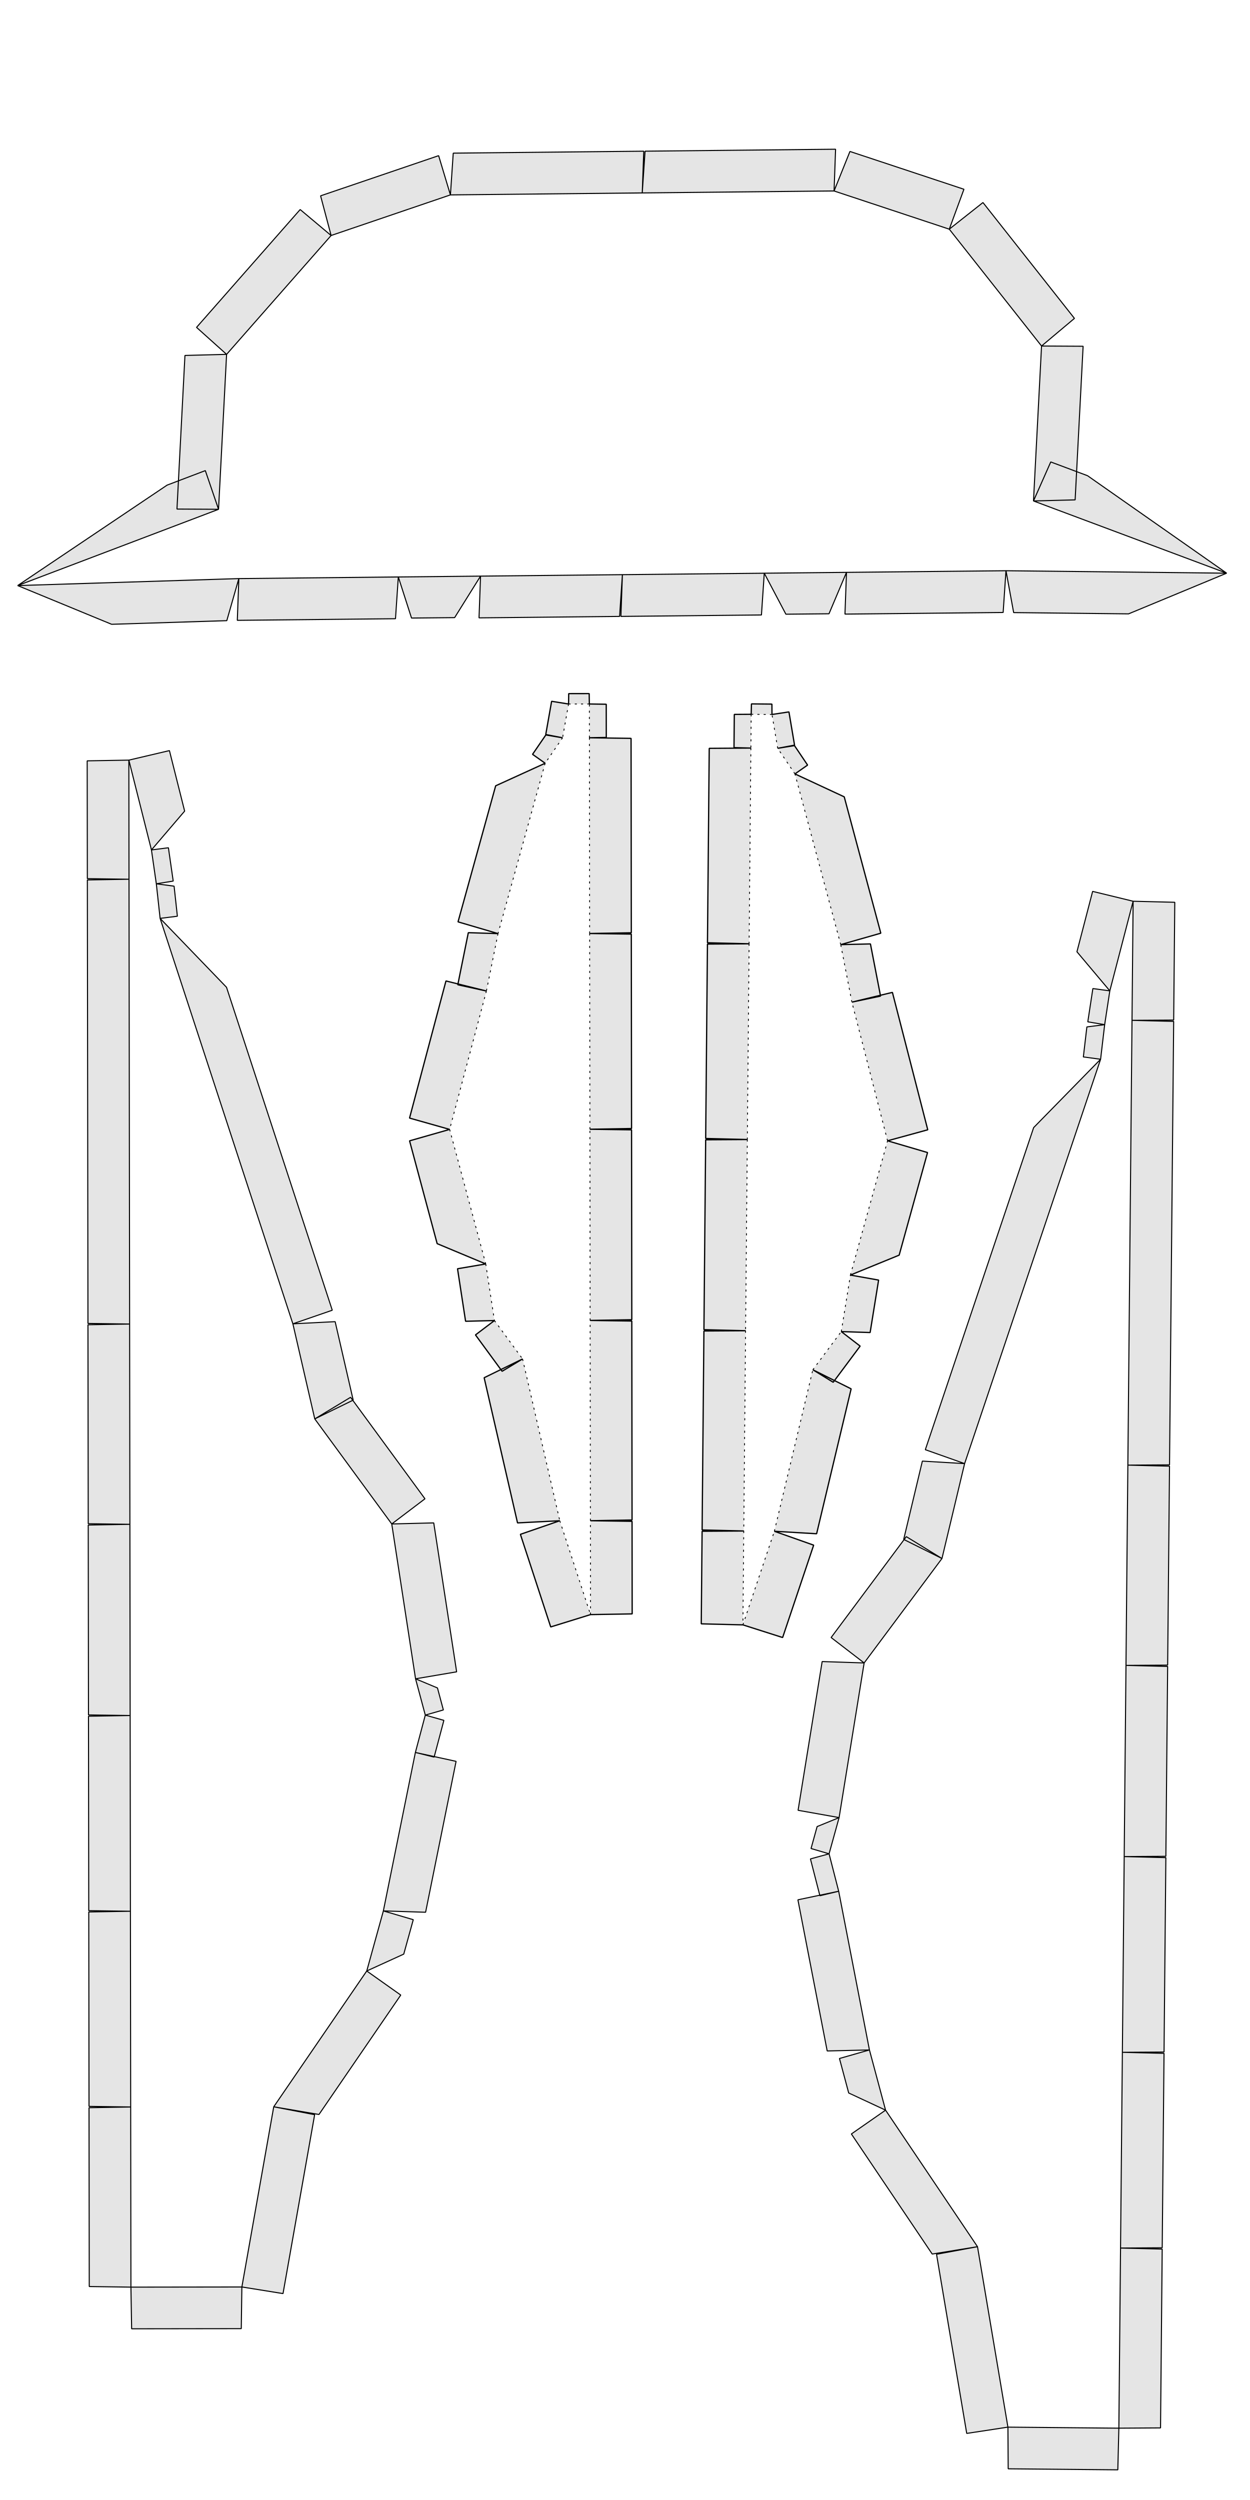 <?xml version="1.0" encoding="UTF-8" standalone="no"?>
<svg
   xmlns:dc="http://purl.org/dc/elements/1.1/"
   xmlns:cc="http://creativecommons.org/ns#"
   xmlns:rdf="http://www.w3.org/1999/02/22-rdf-syntax-ns#"
   xmlns:svg="http://www.w3.org/2000/svg"
   xmlns="http://www.w3.org/2000/svg"
   xmlns:sodipodi="http://sodipodi.sourceforge.net/DTD/sodipodi-0.dtd"
   xmlns:inkscape="http://www.inkscape.org/namespaces/inkscape"
   version="1.1"
   width="300.00mm"
   height="600.00mm"
   viewBox="0 0 300.00 600.00"
   id="svg23498"
   sodipodi:docname="frontseat_edgesupport_slice2.svg"
   inkscape:version="0.92.2 (5c3e80d, 2017-08-06)">
  <defs
     id="defs23502" />
  <sodipodi:namedview
     id="namedview23500"
     pagecolor="#ffffff"
     bordercolor="#666666"
     borderopacity="1.0"
     inkscape:pageshadow="2"
     inkscape:pageopacity="0.0"
     inkscape:pagecheckerboard="0"
     inkscape:document-units="mm"
     showgrid="false"
     inkscape:zoom="0.35057292"
     inkscape:cx="757.7849"
     inkscape:cy="1099.6697"
     inkscape:window-width="1920"
     inkscape:window-height="1017"
     inkscape:window-x="-8"
     inkscape:window-y="209"
     inkscape:window-maximized="1"
     inkscape:current-layer="svg23498" />
  <style
     type="text/css"
     id="style23098">
    path {
        fill: none;
        stroke-linecap: butt;
        stroke-linejoin: bevel;
        stroke-dasharray: none;
    }
    path.outer {
        stroke: #000000;
        stroke-dasharray: none;
        stroke-dashoffset: 0;
        stroke-width: 0.3;
        stroke-opacity: 1.0;
    }
    path.convex {
        stroke: #000000;
        stroke-dasharray: 0.50,1.00;
        stroke-dashoffset:0;
        stroke-width:0.2;
        stroke-opacity: 1.0
    }
    path.concave {
        stroke: #000000;
        stroke-dasharray: 1.00,0.50,0.20,0.50;
        stroke-dashoffset: 0;
        stroke-width: 0.2;
        stroke-opacity: 1.0
    }
    path.freestyle {
        stroke: #000000;
        stroke-dasharray: none;
        stroke-dashoffset: 0;
        stroke-width: 0.2;
        stroke-opacity: 1.0
    }
    path.outer_background {
        stroke: #ffffff;
        stroke-opacity: 1.0;
        stroke-width: 0.5
    }
    path.inner_background {
        stroke: #ffffff;
        stroke-opacity: 1.0;
        stroke-width: 0.2
    }
    path.sticker {
        fill: #e5e5e5;
        stroke: none;
        fill-opacity: 1.0;
    }
    path.arrow {
        fill: #000000;
    }
    text {
        font-style: normal;
        fill: #000000;
        fill-opacity: 1.0;
        stroke: none;
    }
    text, tspan {
        text-anchor:middle;
    }
    </style>
  <g
     id="g847">
    <path
       class="sticker"
       d="m 212.538,506.438 -8.849,-4.121 -2.219,-8.279 7.195,-2.05 z m 13.534,-132.395 -9.187,-4.583 4.483,-18.795 10.138,0.599 z m 8.528,165.166 -10.87,1.761 -19.4,-28.817 8.208,-5.715 z m -27.206,-140.102 -7.925,-6.101 18.045,-24.215 8.557,5.253 z m -6.01,37.118 -9.846,-1.753 5.78,-35.699 10.076,0.334 z m -2.408,8.693 -4.327,-1.272 1.458,-5.265 5.277,-2.156 z m 70.393,47.637 9.998,0.25 -0.436,46.661 -10.001,0.064 z m -3.012,-254.749 -7.893,-9.381 3.768,-14.492 9.718,2.364 z m 5.326,7.077 9.998,0.25 -0.994,106.433 -10.001,0.064 z m -29.781,337.63 -9.887,1.508 -7.249,-42.994 9.835,-1.818 z m -40.617,-128.615 -4.508,1.083 -2.272,-8.839 4.472,-1.224 z m 70.665,-237.6 9.998,0.25 -0.264,28.271 -10.001,0.064 z m -1.264,135.332 9.998,0.25 -0.446,47.75 -10.001,0.064 z m -2.159,231.132 -0.25,9.998 -26.311,-0.246 -0.064,-10.001 z m 0.404,-43.232 9.998,0.25 -0.401,42.917 -10.001,0.064 z m 0.878,-93.95 9.998,0.251 -0.436,46.661 -10.001,0.064 z m -38.303,-94.316 -9.428,-3.337 25.998,-77.302 16.068,-16.406 z m 32.638,-97.044 -4.141,-0.553 0.848,-7.209 4.269,-0.535 z m -55.478,237.768 -10.139,0.242 -7.029,-36.276 9.787,-2.057 z m 56.454,-246.066 -4.048,-0.683 1.218,-7.988 4.068,0.555 z m 5.117,153.772 9.998,0.251 -0.426,45.571 -10.001,0.064 z"
       id="path23104"
       inkscape:connector-curvature="0"
       style="fill:#e5e5e5;fill-opacity:1;stroke:#000000;stroke-width:0.25;stroke-linecap:butt;stroke-linejoin:bevel;stroke-dasharray:none;stroke-opacity:1" />
    <path
       class="sticker"
       d="m 88.02,473.036 8.881,-4.05 2.285,-8.261 -7.178,-2.107 z m -12.477,-132.498 9.224,-4.51 -4.333,-18.83 -10.142,0.518 z m -9.846,165.092 10.855,1.847 19.629,-28.661 -8.162,-5.78 z m 28.323,-139.88 7.973,-6.038 -17.852,-24.359 -8.598,5.185 z m 5.713,37.165 9.86,-1.675 -5.495,-35.744 -10.078,0.254 z m 2.339,8.711 4.337,-1.238 -1.416,-5.276 -5.26,-2.198 z m -70.771,47.073 -10,0.171 0.063,46.663 10,0.143 z m 5.045,-254.716 7.968,-9.317 -3.652,-14.522 -9.736,2.287 z m -5.382,7.034 -10,0.171 0.145,106.437 10,0.144 z m 27.086,337.857 9.875,1.587 7.592,-42.935 -9.82,-1.896 z m 41.642,-128.287 4.499,1.119 2.342,-8.82 -4.462,-1.26 z m -68.767,-238.156 -10,0.171 0.038,28.272 10,0.144 z m 0.184,135.338 -10,0.171 0.065,47.752 10,0.143 z m 0.314,231.142 0.171,10 26.312,-0.036 0.143,-10 z m -0.059,-43.233 -10,0.171 0.058,42.919 10,0.143 z m -0.128,-93.954 -10,0.171 0.063,46.663 10,0.143 z m 39.054,-94.007 9.455,-3.261 -25.381,-77.507 -15.937,-16.534 z m -31.863,-97.302 4.145,-0.52 -0.79,-7.215 -4.265,-0.569 z m 53.579,238.204 10.137,0.323 7.319,-36.218 -9.771,-2.135 z m -54.488,-246.508 4.054,-0.65 -1.154,-7.998 -4.072,0.523 z m -6.344,153.727 -10,0.171 0.062,45.573 10,0.143 z"
       id="path23104-2"
       inkscape:connector-curvature="0"
       style="fill:#e5e5e5;fill-opacity:1;stroke:#000000;stroke-width:0.25;stroke-linecap:butt;stroke-linejoin:bevel;stroke-dasharray:none;stroke-opacity:1" />
    <path
       class="sticker"
       d="m 249.971,83.046 9.978,0.055 -1.916,36.869 -9.995,0.26 z m -1.933,37.183 4.143,-9.361 8.829,3.301 33.389,23.395 z m -47.862,-74.396 3.812,-9.484 27.358,9.072 -3.52,9.581 z m -50.799,92.087 -0.678,10.021 -33.733,0.346 0.364,-10.017 z m -53.781,0.551 -0.678,10.021 -37.963,0.389 0.364,-10.017 z m -38.276,0.392 -2.89,10.096 -27.637,0.872 -22.555,-9.293 z m 50.781,-92.087 0.678,-10.021 45.724,-0.469 -0.364,10.017 z m 119.725,8.225 8.085,-6.392 21.956,27.804 -7.896,6.631 z m 13.608,81.974 -0.678,10.021 -37.963,0.389 0.364,-10.017 z m 52.965,0.587 -23.546,9.766 -27.575,-0.306 -1.843,-10.047 z m -91.241,-0.195 -4.199,9.937 -10.345,0.106 -5.19,-9.841 z m -49.02,-91.064 0.678,-10.021 45.724,-0.469 -0.364,10.017 z m -74.67,10.218 -2.527,-9.519 28.33,-9.643 2.83,9.416 z m -25.085,28.527 -7.214,-6.476 24.871,-28.284 7.428,6.233 z m -1.933,37.183 -9.978,-0.055 1.916,-36.869 9.995,-0.26 z M 4.238,140.539 40.096,116.434 l 9.182,-3.486 3.174,9.286 z m 179.187,-2.967 -0.678,10.021 -33.733,0.346 0.364,-10.017 z m -68.094,0.698 -6.22,9.958 -10.344,0.106 -3.17,-9.861 z"
       id="path23272"
       style="fill:#e5e5e5;fill-opacity:1;stroke:#000000;stroke-width:0.25;stroke-linecap:butt;stroke-linejoin:bevel;stroke-dasharray:none;stroke-opacity:1"
       inkscape:connector-curvature="0" />
    <g
       transform="rotate(155.806,98.625,288.071)"
       id="g20">
      <path
         class="sticker"
         d="m 83.18,299.783 7.665,6.425 -21.462,26.437 -7.863,-6.181 z m 16.883,-120.073 9.927,1.213 -2.472,23.256 -9.961,-0.901 z m -9.209,20.567 -9.063,-4.23 9.081,-20.28 9.191,3.943 z m -2.344,66.5 8.64,9.225 -4.072,25.22 -9.897,-1.439 z m 3.663,-13.245 6.388,2.68 -3.4,12.293 -6.651,-1.727 z m 5.385,-50.254 9.463,3.685 -6.969,35.064 -10.262,0.333 z m -86.808,175.896 -3.672,-1.714 3.26,-7.281 3.725,1.598 z M 14.063,371.777 5,367.547 l 19.069,-42.589 9.191,3.943 z m 38.396,-85.75 -9.063,-4.23 18.624,-41.594 9.191,3.943 z m -26.2,84.523 1.879,3.191 -4.815,2.938 -3.386,-2.272 z m -10.952,10.665 -1.056,2.262 -4.484,-2.008 0.984,-2.294 z m 38.027,-43.324 7.598,6.503 -21.624,26.084 -13.049,0.072 z m 8.187,-11.426 5.649,4.183 -7.429,10.368 -6.407,-3.125 z m -41.584,47.943 3.367,2.369 -4.558,6.7 -3.44,-2.262 z m 69.854,-132.048 5.693,-0.688 2.256,10.581 -5.567,1.279 z m -56.53,86.542 -9.063,-4.23 19.07,-42.588 9.191,3.943 z m 37.95,-84.756 -9.063,-4.23 19.515,-43.583 9.191,3.943 z"
         id="path14"
         inkscape:connector-curvature="0"
         style="fill:#e5e5e5;fill-opacity:1;stroke:none;stroke-linecap:butt;stroke-linejoin:bevel;stroke-dasharray:none" />
      <path
         class="convex"
         d="m 97.558,203.278 2.505,-23.568 m 0,0 -9.209,20.567 m 0,0 -19.643,43.87 m 0,0 -18.753,41.881 m 0,0 -19.198,42.875 m 0,0 -19.198,42.875 m 0,0 -3.312,7.397 m 0,0 4.556,2.04 m 0,0 4.63,-6.807 m 0,0 6.322,-3.858 m 0,0 27.075,-32.66 m 0,0 8.187,-11.426 m 0,0 21.66,-26.681 m 0,0 5.33,-33.006 m 0,0 3.663,-13.245 m 0,0 -2.382,-11.172 m 0,0 7.768,-39.082"
         id="path16"
         inkscape:connector-curvature="0"
         style="fill:none;stroke:#000000;stroke-width:0.2;stroke-linecap:butt;stroke-linejoin:bevel;stroke-dasharray:0.5, 1;stroke-dashoffset:0;stroke-opacity:1" />
      <path
         class="outer"
         d="m 62.148,239.916 19.515,-43.583 9.191,3.943 -9.063,-4.23 9.081,-20.28 9.191,3.943 9.927,1.213 -2.472,23.256 -9.961,-0.901 9.463,3.685 -6.969,35.064 -10.262,0.333 5.693,-0.688 2.256,10.581 -5.567,1.279 6.388,2.68 -3.4,12.293 -6.651,-1.727 8.64,9.225 -4.072,25.22 -9.897,-1.439 7.665,6.425 -21.462,26.437 -7.863,-6.181 5.649,4.183 -7.429,10.368 -6.407,-3.125 7.598,6.503 -21.624,26.084 -13.049,0.072 1.879,3.191 -4.815,2.938 -3.386,-2.272 3.367,2.369 -4.558,6.7 -3.44,-2.262 -1.056,2.262 -4.484,-2.008 0.984,-2.294 -3.672,-1.714 3.26,-7.281 3.725,1.598 L 5,367.547 l 19.069,-42.589 9.191,3.943 -9.063,-4.23 19.07,-42.588 9.191,3.943 -9.063,-4.23 18.624,-41.594 9.191,3.943 z"
         id="path18"
         inkscape:connector-curvature="0"
         style="fill:none;stroke:#000000;stroke-width:0.3;stroke-linecap:butt;stroke-linejoin:bevel;stroke-dasharray:none;stroke-dashoffset:0;stroke-opacity:1" />
    </g>
    <g
       transform="rotate(158.733,139.001,397.24)"
       id="g28">
      <path
         class="sticker"
         d="m 18.646,533.387 -6.703,-2.427 2.278,-12.55 6.935,1.146 z m 2.51,-13.83 -9.91,-1.347 4.055,-33.81 9.948,1.035 z m 4.092,-34.121 -7.92,-6.107 15.281,-20.473 12.637,-0.213 z m 19.998,-26.794 -5.869,-3.575 6.463,-10.995 6.369,2.723 z m -26.623,134.056 -0.963,2.303 -4.562,-1.824 0.89,-2.332 z m 3.008,-7.526 3.739,1.563 -2.961,7.407 -3.786,-1.445 z m -7.643,5.673 -4.018,-0.897 1.641,-7.935 4.044,0.77 z M 14.028,575.558 5,566.135 l 3.688,-33.681 9.958,0.932 z m 25.04,-34.008 9.227,3.858 -17.32,43.33 -9.344,-3.566 z m 60.674,-151.788 9.227,3.858 -8.247,20.633 -9.344,-3.566 z m -43.237,108.167 9.227,3.858 -17.32,43.329 -9.344,-3.566 z m 17.032,-42.609 9.227,3.858 -16.916,42.318 -9.344,-3.566 z m -21.326,-8.525 -2.955,-4.889 9.17,-5.742 3.467,4.568 z m 32.347,-38.835 -7.578,-6.527 14.983,-17.957 7.779,6.286 z m -68.902,174.822 -3.987,-0.851 -1.24,-5.503 3.6,-0.871 z m 75.723,-172.096 9.227,3.858 -17.724,44.341 -9.344,-3.566 z m -29.486,30.046 -6.901,-7.602 20.335,-29.403 9.231,4.233 z"
         id="path22"
         inkscape:connector-curvature="0"
         style="fill:#e5e5e5;fill-opacity:1;stroke:none;stroke-linecap:butt;stroke-linejoin:bevel;stroke-dasharray:none" />
      <path
         class="convex"
         d="m 13.989,590.844 4.635,1.853 m 0,0 3.008,-7.526 m 0,0 17.437,-43.621 m 0,0 17.437,-43.621 m 0,0 17.032,-42.609 m 0,0 17.841,-44.633 m 0,0 8.364,-20.924 m 0,0 -15.185,18.198 m 0,0 -22.665,32.772 m 0,0 -9.682,6.063 m 0,0 -6.964,11.846 m 0,0 -19.998,26.794 m 0,0 -4.092,34.121 m 0,0 -2.51,13.83 m 0,0 -4.618,42.171 m 0,0 1.628,7.225 m 0,0 -1.667,8.062"
         id="path24"
         inkscape:connector-curvature="0"
         style="fill:none;stroke:#000000;stroke-width:0.2;stroke-linecap:butt;stroke-linejoin:bevel;stroke-dasharray:0.5, 1;stroke-dashoffset:0;stroke-opacity:1" />
      <path
         class="outer"
         d="m 25.371,586.735 -2.961,7.407 -3.786,-1.445 -0.963,2.303 -4.562,-1.824 0.89,-2.332 -4.018,-0.897 1.641,-7.935 4.044,0.77 -3.987,-0.851 -1.24,-5.503 3.6,-0.871 L 5,566.135 l 3.688,-33.681 9.958,0.932 -6.703,-2.427 2.278,-12.55 6.935,1.146 -9.91,-1.347 4.055,-33.81 9.948,1.035 -7.92,-6.107 15.281,-20.473 12.637,-0.213 -5.869,-3.575 6.463,-10.995 6.369,2.723 -2.955,-4.889 9.17,-5.742 3.467,4.568 -6.901,-7.602 20.335,-29.403 9.231,4.233 -7.578,-6.527 14.983,-17.957 7.779,6.286 9.227,3.858 -8.247,20.633 -9.344,-3.566 9.227,3.858 -17.724,44.341 -9.344,-3.566 9.227,3.858 -16.916,42.318 -9.344,-3.566 9.227,3.858 -17.32,43.329 -9.344,-3.566 9.227,3.858 -17.32,43.33 -9.344,-3.566 z"
         id="path26"
         inkscape:connector-curvature="0"
         style="fill:none;stroke:#000000;stroke-width:0.3;stroke-linecap:butt;stroke-linejoin:bevel;stroke-dasharray:none;stroke-dashoffset:0;stroke-opacity:1" />
    </g>
  </g>
</svg>
